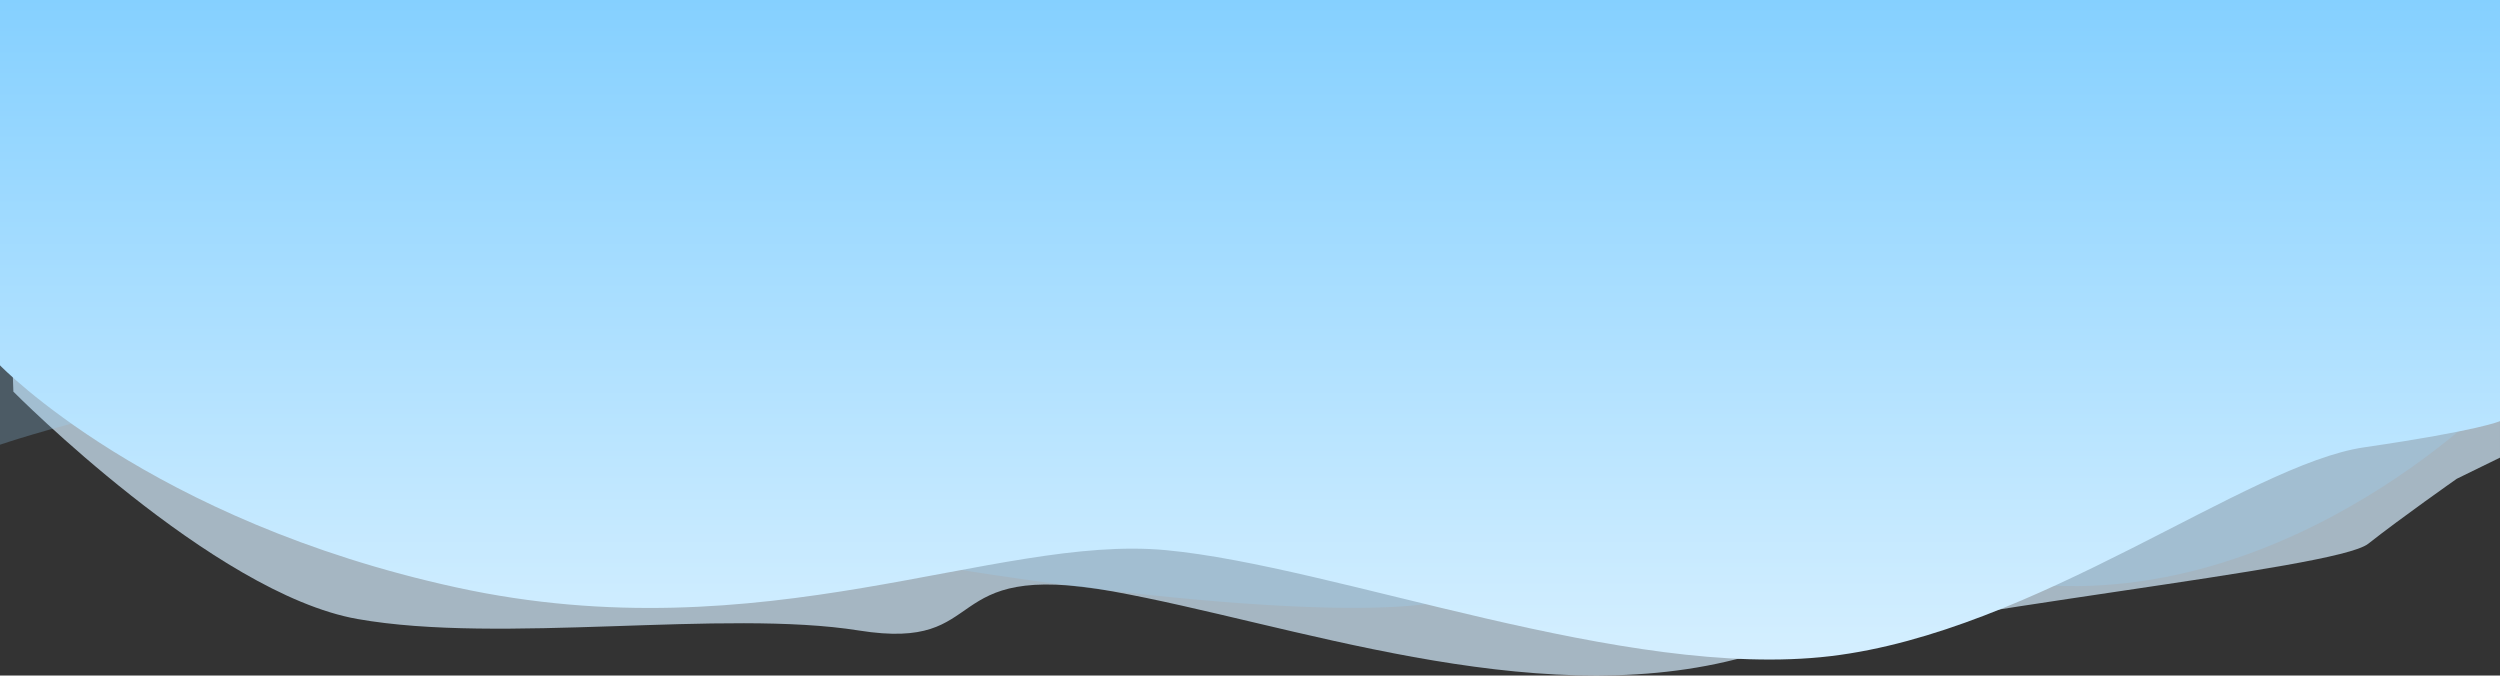 <svg xmlns="http://www.w3.org/2000/svg" xmlns:xlink="http://www.w3.org/1999/xlink" width="1926" height="520.441" viewBox="0 0 1926 520.441">
  <rect x="0" y="0" width="1926" height="520.441" fill="#333333" stroke="none"/>
  <defs>
    <linearGradient id="linear-gradient" x1="0.5" x2="0.5" y2="1" gradientUnits="objectBoundingBox">
      <stop offset="0" stop-color="#85d0ff"/>
      <stop offset="0.935" stop-color="#d2eeff"/>
      <stop offset="1" stop-color="#d6efff"/>
    </linearGradient>
  </defs>
  <g id="hero-bg" transform="translate(0 18.704)">
    <path id="Path_9" data-name="Path 9" d="M-.134,2601.681s154.055,155.456,264.981,175.134,282.578-7.668,386.434,8.881,58.26-54.888,195.177-30.194,321.342,92.762,480.528,52.357,461.718-69.016,487.046-88.99,68.229-50.065,68.229-50.065l33.3-16.3v-352.55h-1926Z" transform="translate(10.439 -2318.656)" fill="#d6efff" opacity="0.7"/>
    <path id="Path_12" data-name="Path 12" d="M-13.636,2658.839s154.406-52.691,252.535-39.3,145.26,64.214,327.856,105.506,451.037,72.7,533.556,53.942,199-58.942,417.827-17.323,394.226-142.126,394.226-142.126V2316.231h-1926Z" transform="translate(13.636 -2334.935)" fill="#99d8ff" opacity="0.243"/>
    <path id="Path_8" data-name="Path 8" d="M0,2603.077S115.205,2722.7,351.991,2774.255s414.425-41.111,545.99-28.821,354.108,100.485,512.218,81.683,321.236-147.74,411.143-160.881S1926,2646.042,1926,2646.042V2321.619H0Z" transform="translate(0 -2340.323)" fill="url(#linear-gradient)"/>
  </g>
</svg>
